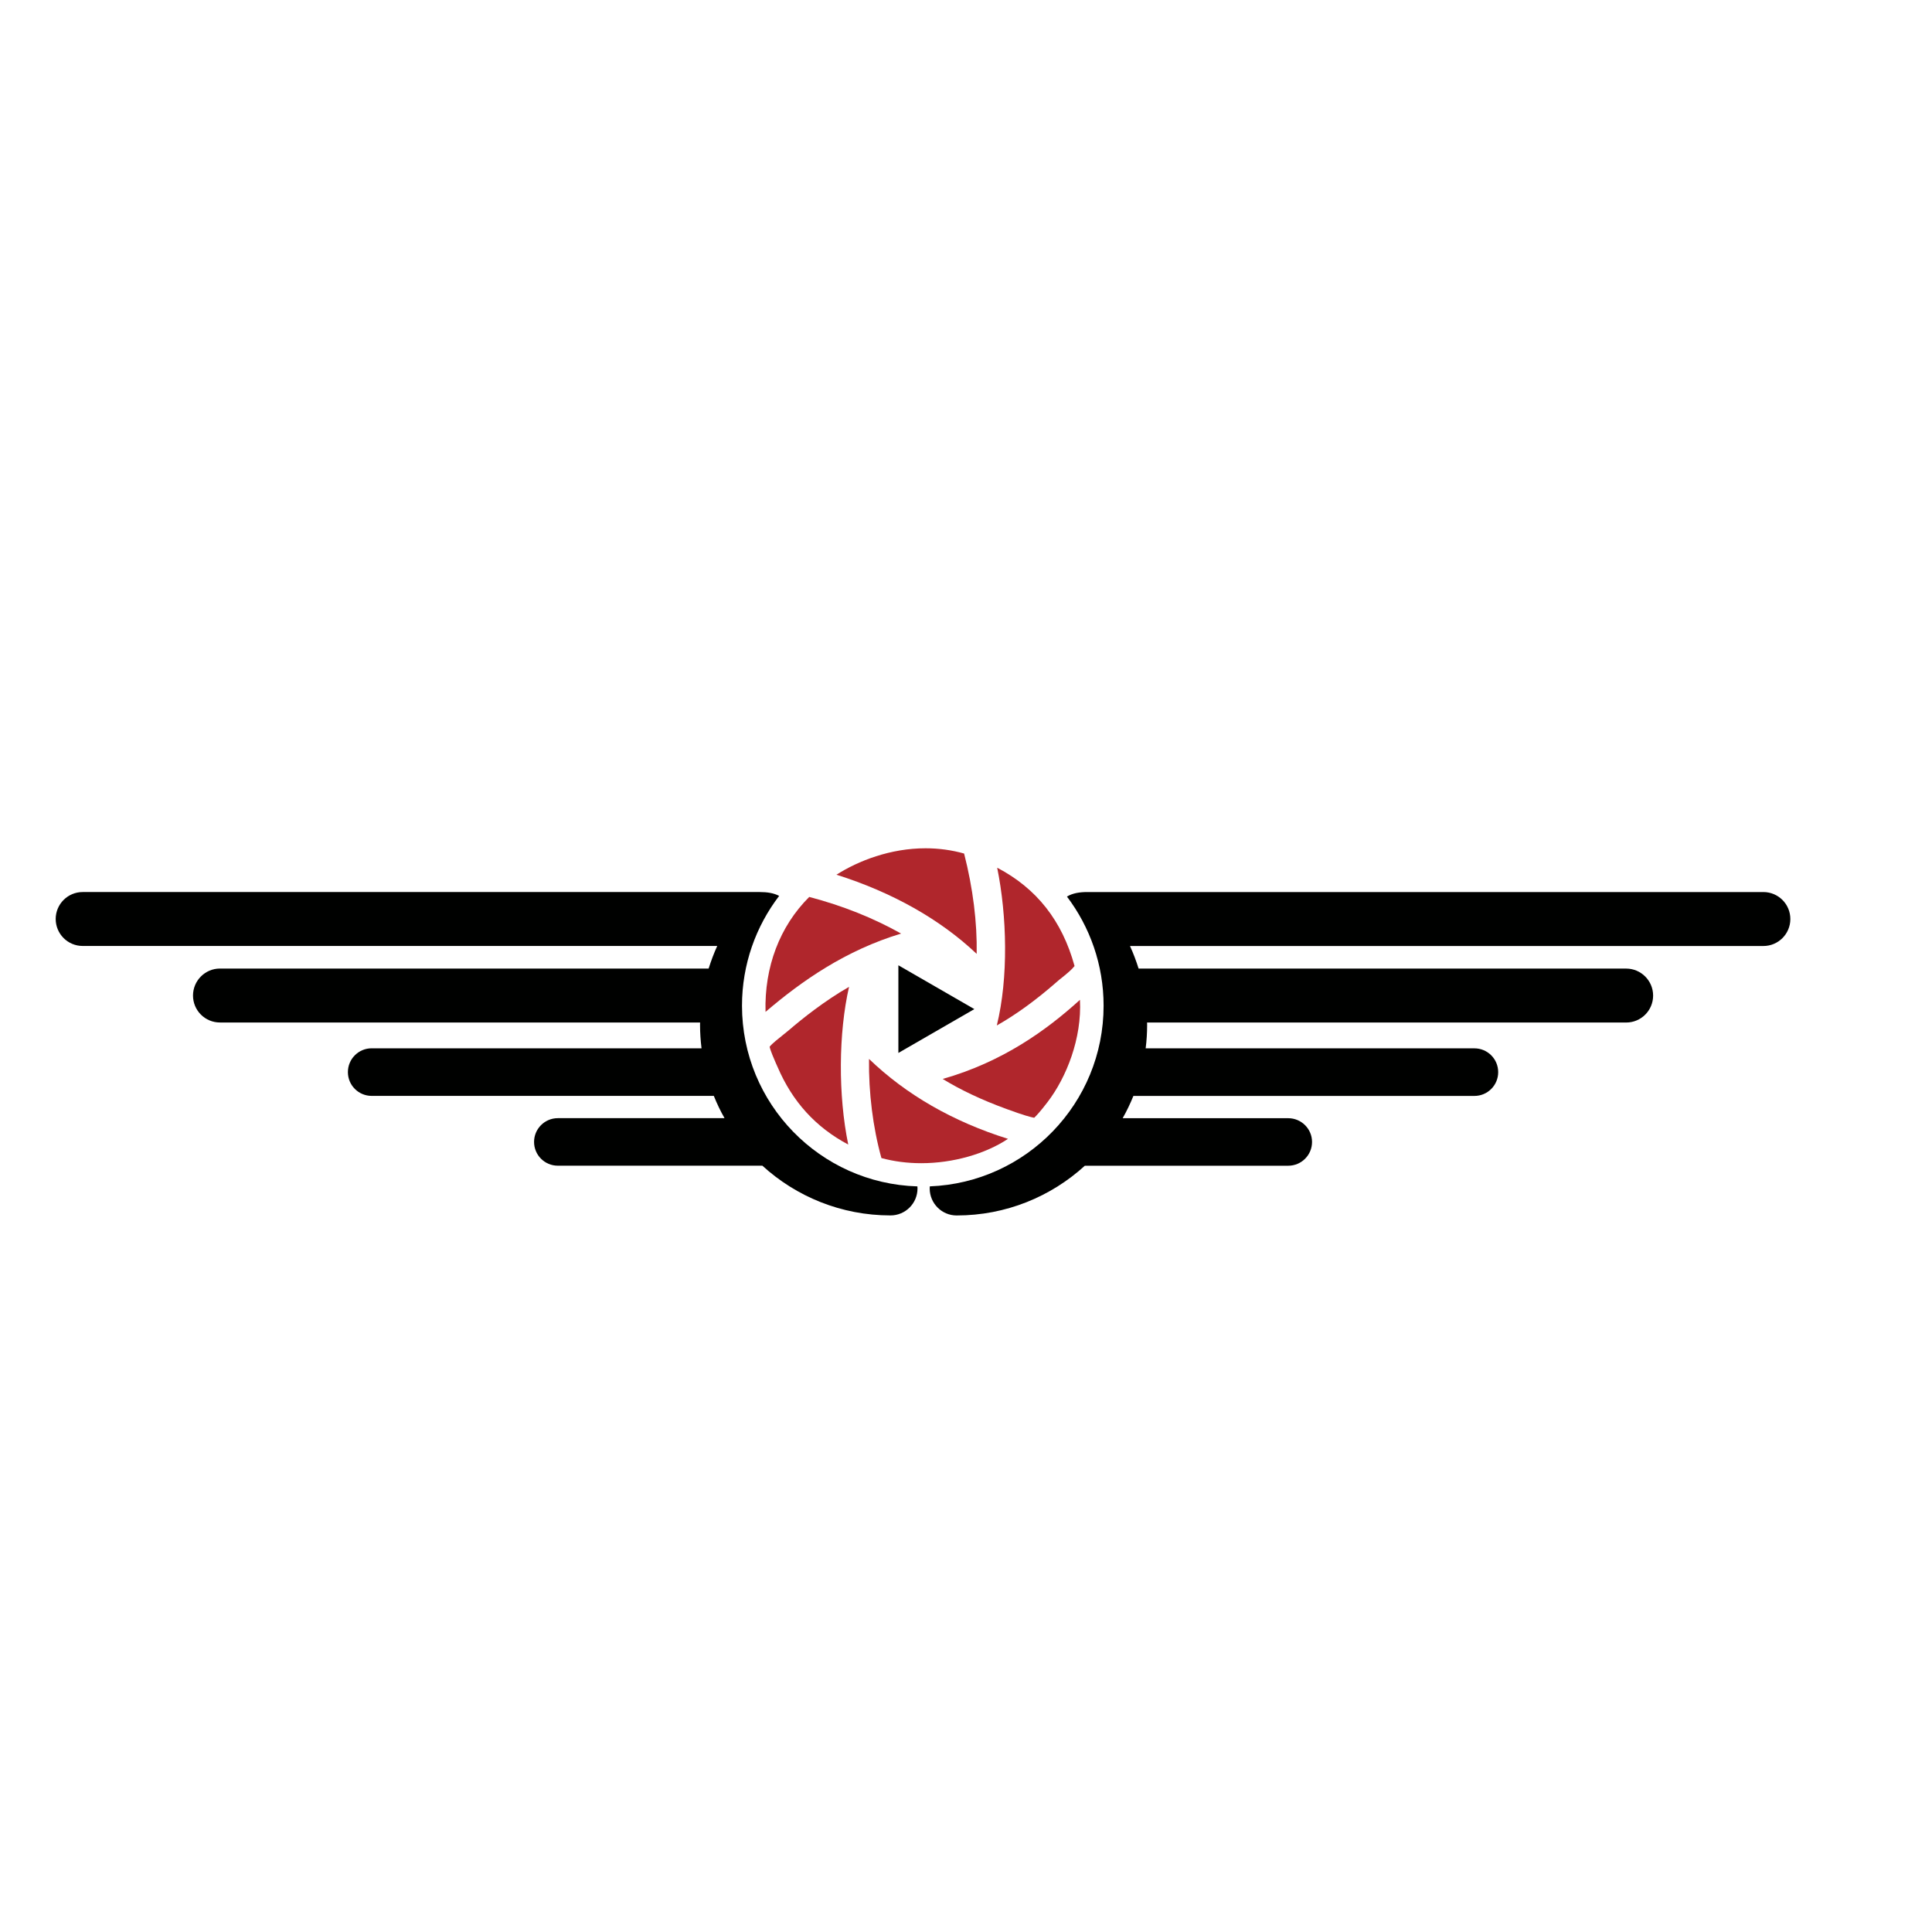 <?xml version="1.0" encoding="iso-8859-1"?>
<!-- Generator: Adobe Illustrator 13.0.0, SVG Export Plug-In . SVG Version: 6.00 Build 14948)  -->
<!DOCTYPE svg PUBLIC "-//W3C//DTD SVG 1.1//EN" "http://www.w3.org/Graphics/SVG/1.1/DTD/svg11.dtd">
<svg version="1.1" id="Layer_1" xmlns="http://www.w3.org/2000/svg" xmlns:xlink="http://www.w3.org/1999/xlink" x="0px" y="0px"
	 width="100px" height="100px" viewBox="0 0 100 100" enable-background="new 0 0 100 100" xml:space="preserve">
<g>
	<g>
		<g>
			<path fill="#B0262C" d="M43.295,45.275c2.9,0.916,5.377,2.316,7.258,4.098c0.028-1.628-0.192-3.396-0.651-5.194
				c-0.638-0.179-1.307-0.272-1.993-0.272C46.086,43.906,44.423,44.557,43.295,45.275z"/>
		</g>
		<g>
			<path fill="#B0262C" d="M51.614,44.913c0.507,2.496,0.589,5.687-0.019,8.165c0.992-0.561,2.002-1.294,3.057-2.214
				c0.111-0.103,0.23-0.195,0.352-0.292c0.234-0.192,0.462-0.375,0.615-0.57C54.976,47.659,53.658,45.983,51.614,44.913z"/>
		</g>
		<g>
			<path fill="#B0262C" d="M41.886,46.425c-1.532,1.525-2.326,3.634-2.262,5.95c1.884-1.611,4.146-3.188,7.018-4.053
				C45.208,47.515,43.616,46.88,41.886,46.425z"/>
		</g>
		<g>
			<path fill="#B0262C" d="M39.835,54.18c0.045,0.211,0.237,0.65,0.324,0.85c0.032,0.07,0.061,0.134,0.086,0.191
				c0.769,1.798,1.971,3.125,3.66,4.021c-0.526-2.551-0.507-5.764,0.042-8.164c-1.282,0.736-2.438,1.662-3.105,2.236
				c-0.093,0.076-0.202,0.166-0.32,0.26C40.332,53.725,39.96,54.016,39.835,54.18z"/>
		</g>
		<g>
			<path fill="#B0262C" d="M53.627,57.865L53.627,57.865L53.627,57.865 M48.794,55.846c0.91,0.561,2.028,1.09,3.258,1.538
				l0.094,0.035c0.836,0.308,1.214,0.407,1.384,0.437c0.116-0.109,0.343-0.356,0.692-0.814c0.977-1.275,1.781-3.297,1.676-5.291
				C54.174,53.317,51.906,54.961,48.794,55.846z"/>
		</g>
		<g>
			<path fill="#B0262C" d="M45.622,59.941c0.65,0.176,1.343,0.266,2.063,0.266c1.65,0,3.322-0.484,4.489-1.26
				c-2.855-0.896-5.265-2.281-7.194-4.137C44.958,56.551,45.18,58.349,45.622,59.941z"/>
		</g>
	</g>
	<path fill="#000100" d="M91.271,46.172c0,0-34.402,0-34.988,0c-0.407,0-0.764,0.058-1.058,0.234
		c1.188,1.57,1.897,3.528,1.897,5.649c0,5.047-3.996,9.158-8.995,9.351c-0.003,0.035-0.006,0.073-0.006,0.108
		c0,0.773,0.625,1.398,1.394,1.398c2.554,0,4.883-0.975,6.636-2.574h10.526c0.683,0,1.234-0.551,1.234-1.23
		c0-0.679-0.552-1.23-1.234-1.23h-8.568c0.209-0.371,0.395-0.756,0.555-1.153h17.652c0.68,0,1.23-0.551,1.23-1.23
		c0-0.683-0.551-1.233-1.23-1.233H59.299c0.051-0.395,0.076-0.798,0.076-1.208c0-0.042,0-0.083-0.003-0.128H84.17
		c0.77,0,1.395-0.622,1.395-1.395c0-0.769-0.625-1.397-1.395-1.397H58.934c-0.125-0.397-0.273-0.792-0.446-1.169h32.784
		c0.771,0,1.396-0.625,1.396-1.397C92.668,46.797,92.043,46.172,91.271,46.172z"/>
	<path fill="#000100" d="M38.406,52.055c0-2.137,0.718-4.107,1.923-5.684c-0.282-0.147-0.619-0.199-1-0.199
		c-0.589,0-35.049,0-35.049,0c-0.772,0-1.397,0.625-1.397,1.394c0,0.772,0.625,1.397,1.397,1.397h32.844
		c-0.173,0.378-0.32,0.772-0.445,1.169H11.384c-0.769,0-1.394,0.628-1.394,1.397c0,0.772,0.625,1.395,1.394,1.395h24.853
		c0,0.045-0.003,0.086-0.003,0.128c0,0.41,0.029,0.813,0.077,1.208H19.237c-0.679,0-1.23,0.551-1.23,1.233
		c0,0.68,0.551,1.23,1.23,1.23h17.71c0.16,0.397,0.343,0.782,0.555,1.153h-8.629c-0.679,0-1.23,0.552-1.23,1.23
		c0,0.68,0.551,1.23,1.23,1.23H39.46c1.753,1.6,4.083,2.574,6.633,2.574c0.772,0,1.397-0.625,1.397-1.398
		c0-0.035-0.003-0.07-0.006-0.105C42.447,61.258,38.406,57.131,38.406,52.055z"/>
	<polygon fill="#000100" points="46.5,49.963 50.432,52.231 46.5,54.5 	"/>
</g>
<g>
	<g>
		<g>
			<path fill="#B0262C" d="M54.459-505.887c0.442,0.14,0.82,0.353,1.106,0.625c0.005-0.248-0.029-0.518-0.099-0.792
				c-0.098-0.027-0.199-0.042-0.305-0.042C54.885-506.096,54.631-505.997,54.459-505.887z"/>
		</g>
		<g>
			<path fill="#B0262C" d="M55.727-505.942c0.078,0.38,0.09,0.867-0.002,1.244c0.15-0.085,0.305-0.197,0.465-0.337
				c0.018-0.016,0.035-0.03,0.055-0.044c0.035-0.029,0.07-0.057,0.094-0.087C56.239-505.524,56.039-505.779,55.727-505.942z"/>
		</g>
		<g>
			<path fill="#B0262C" d="M54.244-505.712c-0.232,0.232-0.354,0.554-0.344,0.907c0.287-0.246,0.631-0.486,1.068-0.618
				C54.751-505.546,54.508-505.643,54.244-505.712z"/>
		</g>
		<g>
			<path fill="#B0262C" d="M53.932-504.53c0.008,0.032,0.037,0.099,0.05,0.129c0.005,0.011,0.009,0.021,0.013,0.029
				c0.117,0.274,0.301,0.476,0.559,0.613c-0.08-0.389-0.078-0.878,0.006-1.244c-0.195,0.112-0.371,0.253-0.473,0.341
				c-0.015,0.012-0.031,0.025-0.049,0.04C54.008-504.6,53.951-504.555,53.932-504.53z"/>
		</g>
		<g>
			<path fill="#B0262C" d="M56.033-503.969L56.033-503.969L56.033-503.969 M55.297-504.276c0.139,0.085,0.31,0.166,0.497,0.234
				l0.015,0.005c0.127,0.047,0.185,0.062,0.211,0.066c0.018-0.017,0.052-0.054,0.105-0.124c0.148-0.194,0.271-0.502,0.255-0.806
				C56.117-504.662,55.771-504.411,55.297-504.276z"/>
		</g>
		<g>
			<path fill="#B0262C" d="M54.814-503.652c0.099,0.027,0.204,0.041,0.314,0.041c0.251,0,0.506-0.074,0.684-0.192
				c-0.436-0.137-0.803-0.348-1.096-0.63C54.713-504.169,54.746-503.895,54.814-503.652z"/>
		</g>
	</g>
	<path fill="#000100" d="M61.77-505.75c0,0-5.242,0-5.331,0c-0.062,0-0.116,0.009-0.161,0.036c0.182,0.239,0.289,0.538,0.289,0.861
		c0,0.769-0.609,1.396-1.371,1.425c0,0.005,0,0.011,0,0.017c0,0.118,0.095,0.213,0.212,0.213c0.39,0,0.744-0.148,1.011-0.392h1.604
		c0.104,0,0.188-0.084,0.188-0.188s-0.084-0.188-0.188-0.188h-1.306c0.031-0.057,0.061-0.115,0.084-0.176h2.69
		c0.104,0,0.188-0.084,0.188-0.188c0-0.104-0.084-0.188-0.188-0.188h-2.593c0.008-0.06,0.012-0.122,0.012-0.184
		c0-0.006,0-0.013-0.001-0.02h3.778c0.117,0,0.213-0.095,0.213-0.212c0-0.117-0.096-0.213-0.213-0.213h-3.846
		c-0.019-0.061-0.041-0.121-0.067-0.178h4.995c0.118,0,0.213-0.095,0.213-0.213C61.982-505.655,61.888-505.75,61.77-505.75z"/>
	<path fill="#000100" d="M53.715-504.854c0-0.326,0.109-0.626,0.293-0.866c-0.043-0.022-0.095-0.03-0.152-0.03
		c-0.09,0-5.341,0-5.341,0c-0.118,0-0.213,0.095-0.213,0.212c0,0.118,0.095,0.213,0.213,0.213h5.005
		c-0.027,0.058-0.049,0.118-0.068,0.178h-3.854c-0.117,0-0.212,0.096-0.212,0.213c0,0.118,0.095,0.212,0.212,0.212h3.787
		c0,0.007-0.001,0.013-0.001,0.02c0,0.062,0.005,0.124,0.012,0.184h-2.602c-0.104,0-0.188,0.084-0.188,0.188
		c0,0.104,0.084,0.188,0.188,0.188h2.699c0.024,0.061,0.053,0.119,0.084,0.176h-1.314c-0.104,0-0.188,0.084-0.188,0.188
		s0.084,0.188,0.188,0.188h1.613c0.268,0.244,0.622,0.392,1.011,0.392c0.118,0,0.213-0.095,0.213-0.213
		c0-0.005-0.001-0.011-0.001-0.016C54.33-503.452,53.715-504.081,53.715-504.854z"/>
	<polygon fill="#000100" points="54.947,-505.173 55.547,-504.827 54.947,-504.481 	"/>
</g>
</svg>
